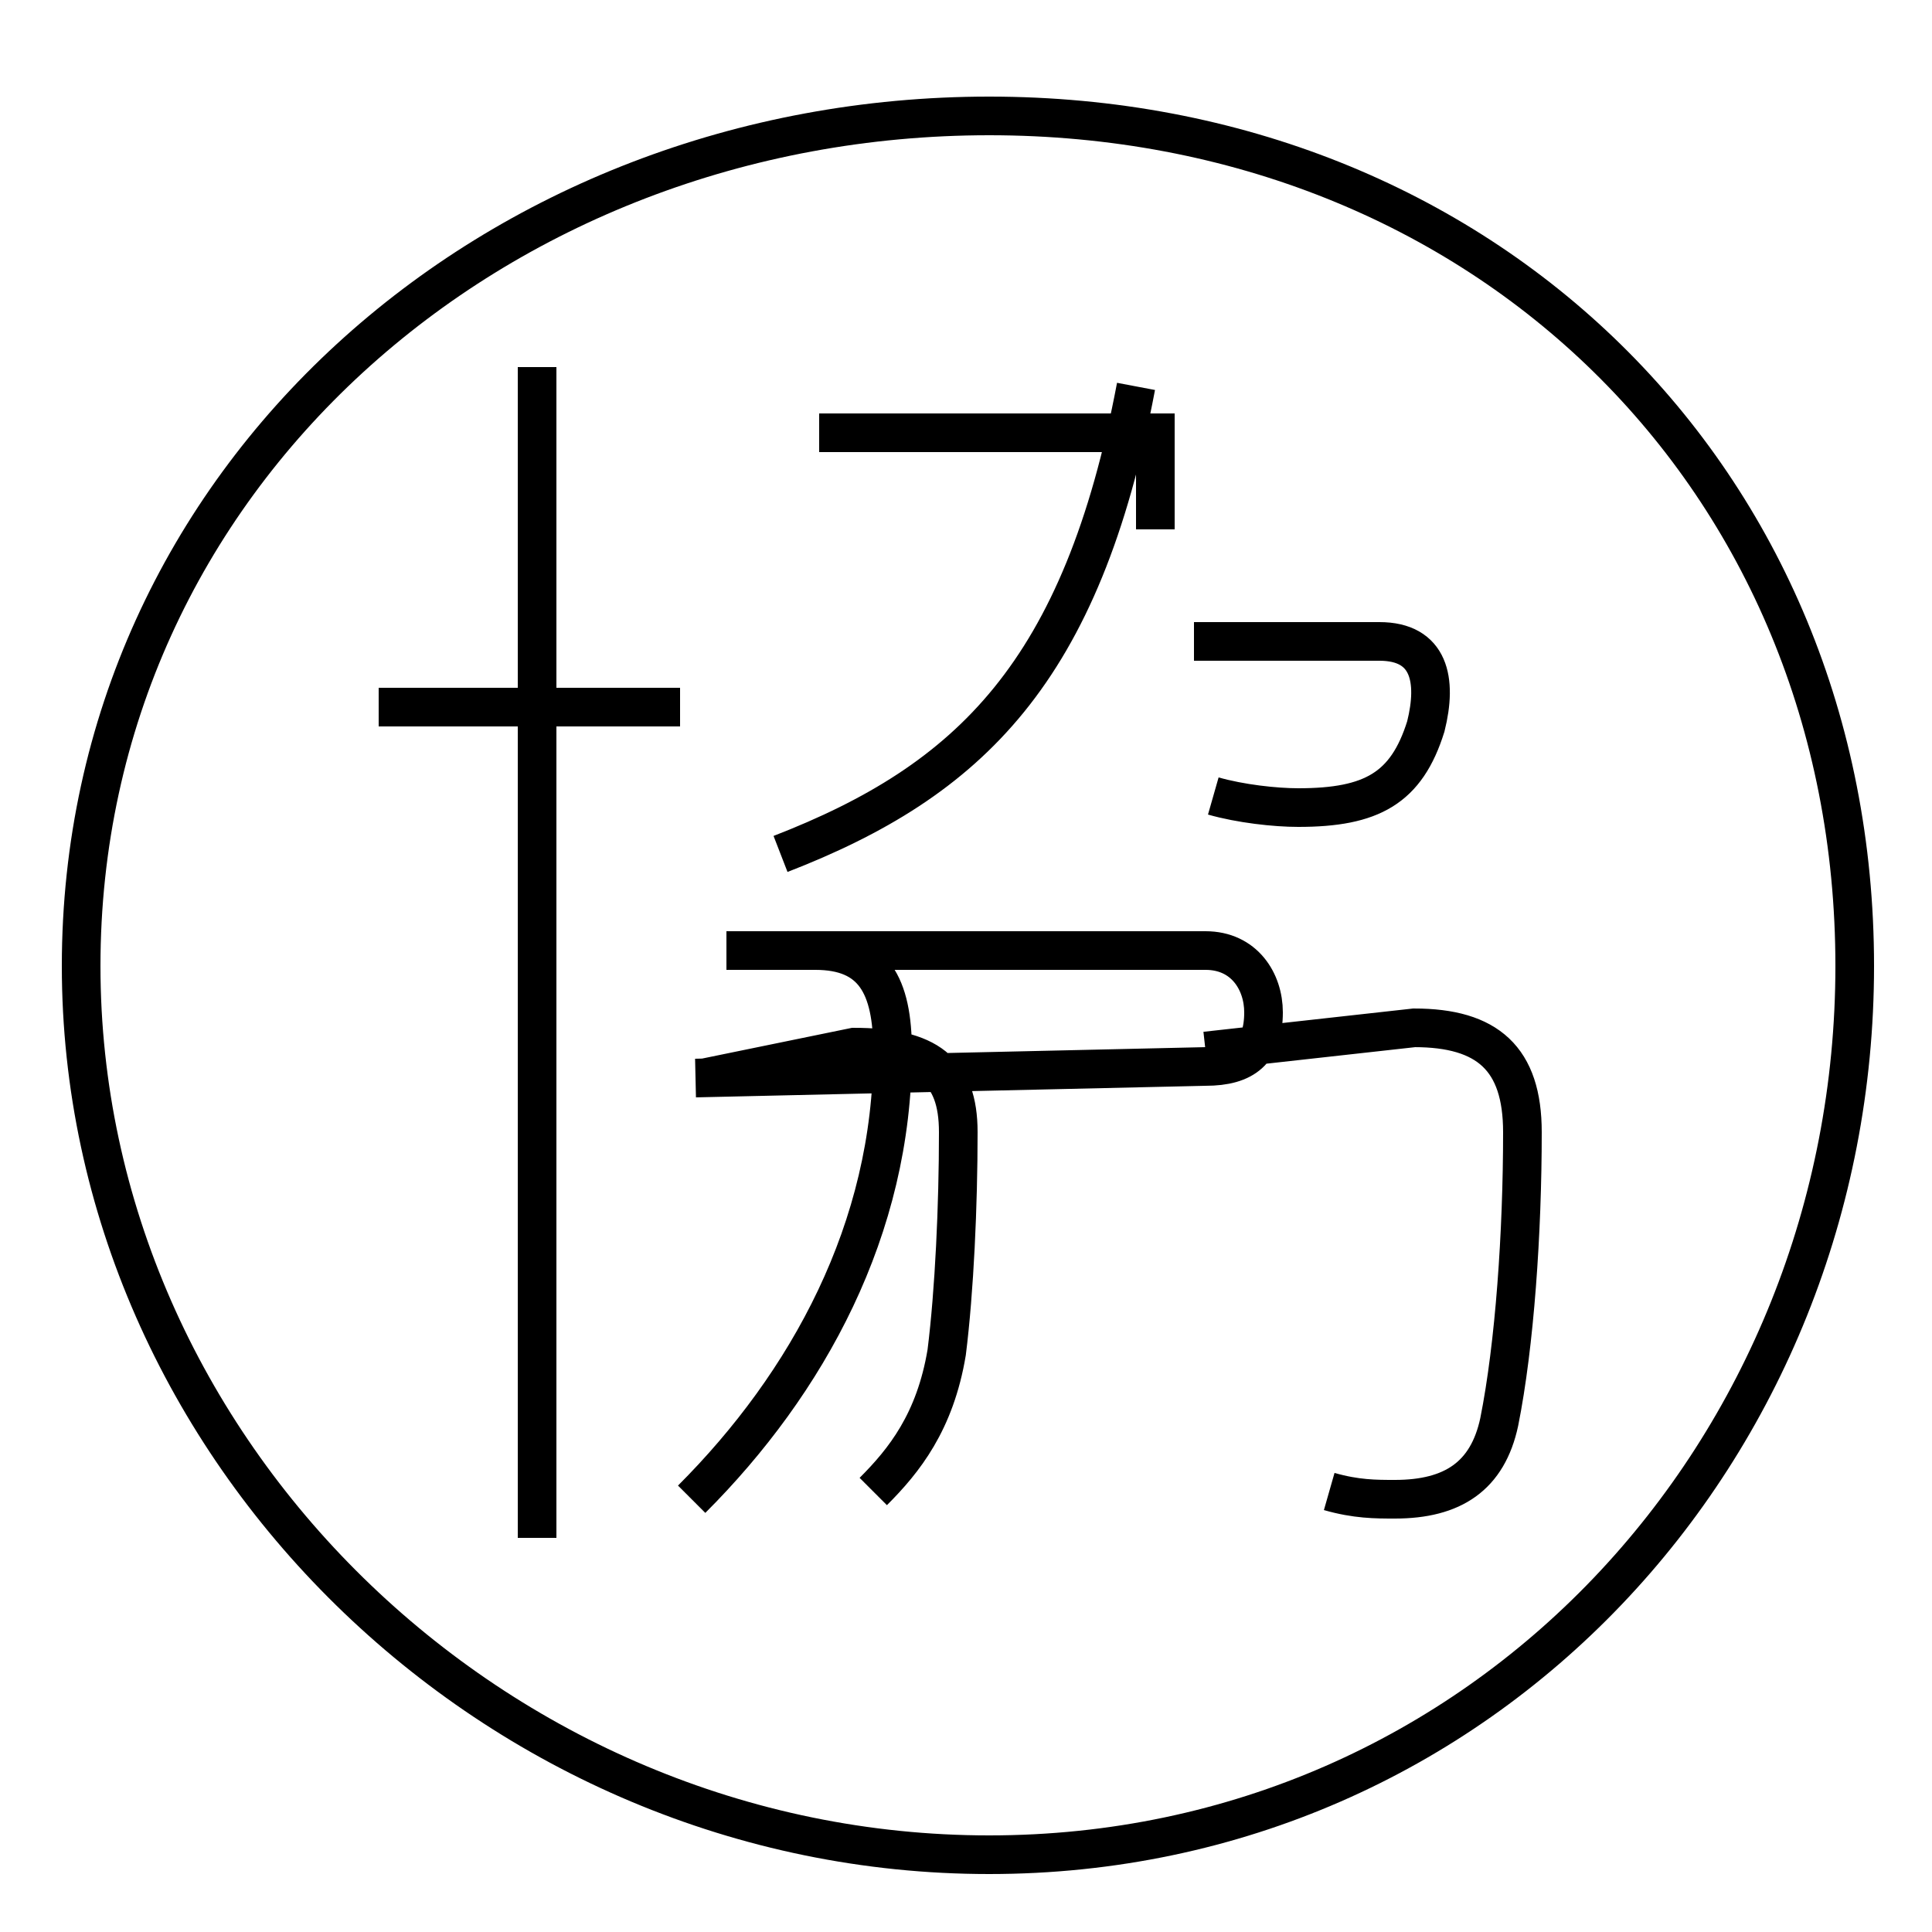 <?xml version='1.0' encoding='utf8'?>
<svg viewBox="0.0 -44.0 50.0 50.0" version="1.1" xmlns="http://www.w3.org/2000/svg">
<rect x="0.0" y="-44.0" width="50.0" height="50.0" fill="#808080" stroke="none"/>
<rect x="-1000" y="-1000" width="2000" height="2000" stroke="white" fill="white"/>
<g style="fill:none; stroke:#000000;  stroke-width:1">
<path d="M 13.9 4.2 L 13.9 34.5 M 17.6 25.7 L 9.8 25.7 M 18.0 16.1 L 31.2 16.4 C 32.2 16.4 32.7 16.8 32.7 17.8 C 32.7 18.6 32.2 19.4 31.2 19.4 L 18.8 19.4 M 17.9 5.2 C 20.9 8.2 23.1 12.2 23.1 16.8 C 23.1 18.5 22.6 19.4 21.1 19.4 L 18.9 19.4 M 22.6 5.4 C 23.4 6.2 24.2 7.2 24.5 9.0 C 24.7 10.6 24.8 12.8 24.8 14.7 C 24.8 16.3 24.0 16.9 22.1 16.9 L 18.2 16.1 M 20.2 21.9 C 25.1 23.8 28.0 26.6 29.4 34.0 M 25.6 41.0 C 12.8 41.0 2.1 31.6 2.1 19.0 C 2.1 6.5 12.8 -4.0 25.6 -4.0 C 38.4 -4.0 48.0 6.5 48.0 19.0 C 48.0 31.6 38.4 41.0 25.6 41.0 Z M 31.4 23.4 C 32.1 23.2 33.0 23.1 33.6 23.1 C 35.5 23.1 36.4 23.6 36.9 25.2 C 37.2 26.4 37.0 27.4 35.7 27.4 L 30.9 27.4 M 29.9 30.3 C 29.9 31.2 29.9 32.0 29.9 32.8 L 21.2 32.8 M 34.4 5.4 C 35.1 5.2 35.6 5.2 36.1 5.2 C 37.6 5.2 38.5 5.8 38.8 7.2 C 39.2 9.2 39.4 12.1 39.4 14.7 C 39.4 16.6 38.5 17.4 36.6 17.4 L 31.2 16.8 " transform="scale(1, -1)" />
</g>
</svg>